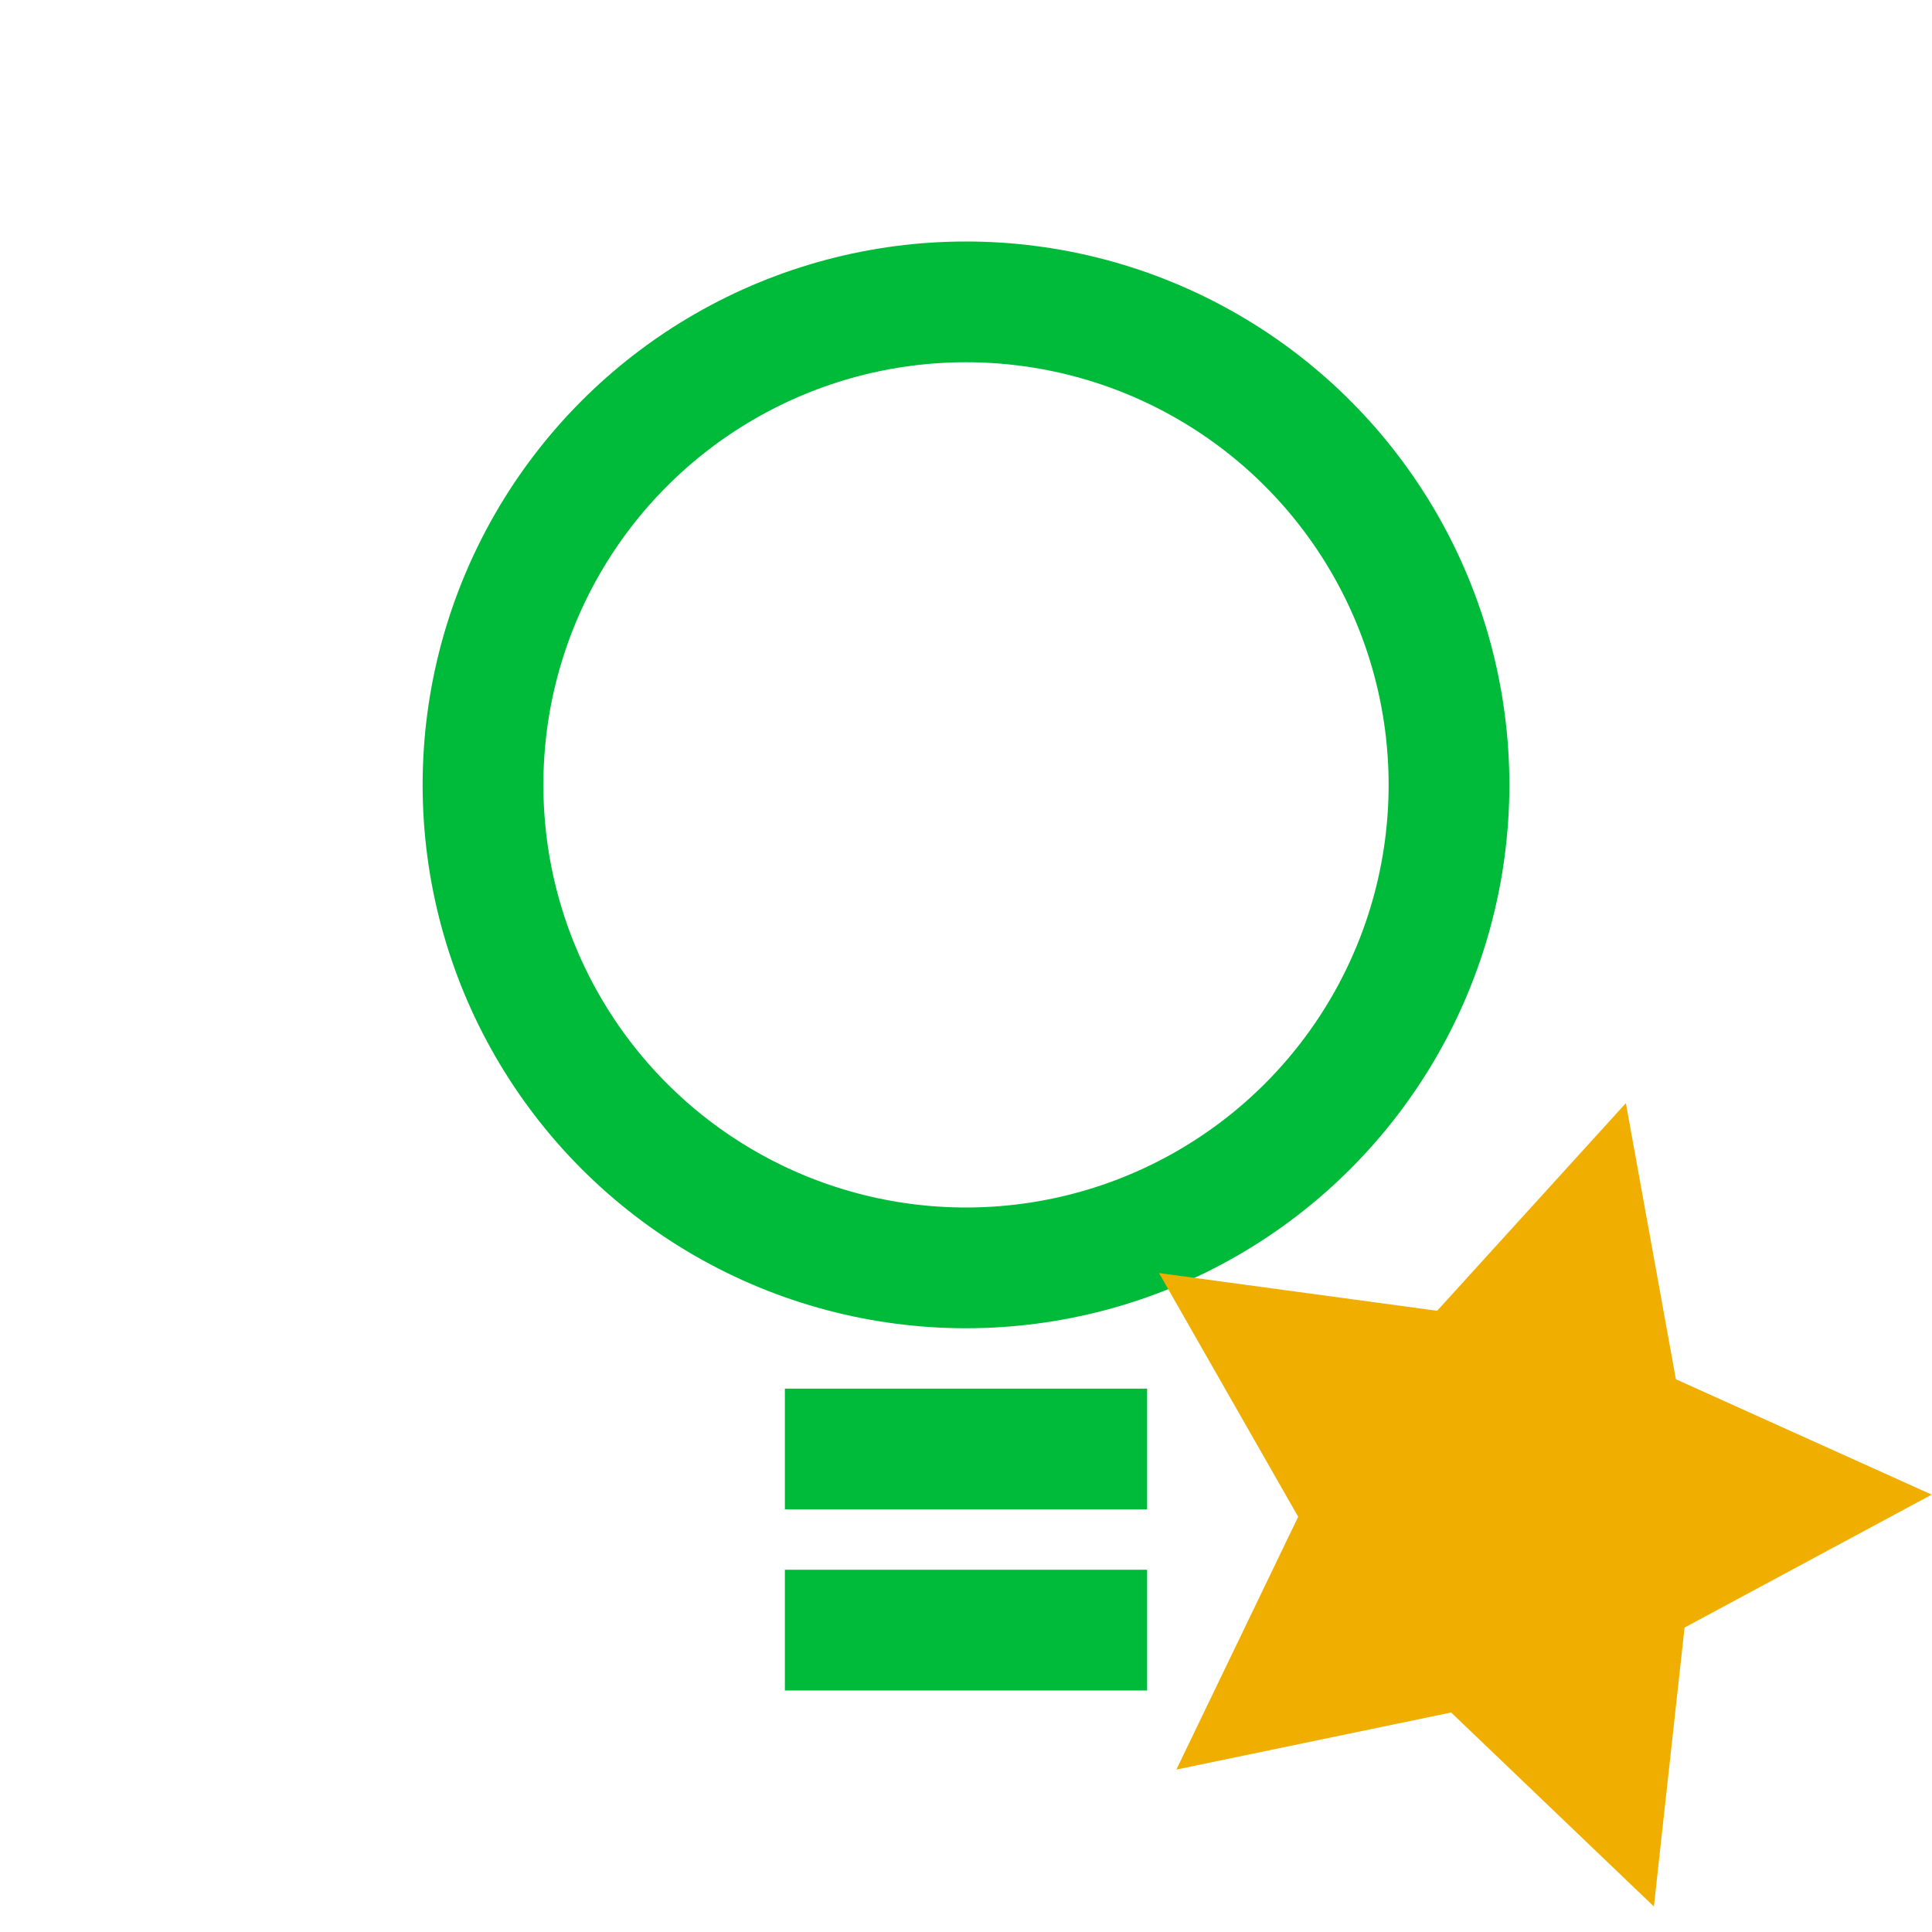 <?xml version="1.0" encoding="UTF-8"?>
<svg width="32px" height="32px" viewBox="0 0 32 32" version="1.1" xmlns="http://www.w3.org/2000/svg" xmlns:xlink="http://www.w3.org/1999/xlink">
    <g id="assigned/feature" stroke="none" stroke-width="1" fill="none" fill-rule="evenodd">
        <g id="Group">
            <circle class="state" id="bulb" stroke="#00BA39" stroke-width="2" cx="16" cy="13" r="8"></circle>
            <rect class="state" id="screw1" fill="#00BA39" x="13" y="23" width="6" height="2"></rect>
            <rect class="state" id="screw2" fill="#00BA39" x="13" y="26" width="6" height="2"></rect>
        </g>
        <g id="Star" fill="#F0AF00">
            <polygon class="assigned-star" transform="translate(25, 25) rotate(16) translate(-25, -25) " points="25 28.5 20.886 30.663 21.671 26.082 18.343 22.837 22.943 22.168 25 18 27.057 22.168 31.657 22.837 28.329 26.082 29.114 30.663"></polygon>
        </g>
    </g>
</svg>
